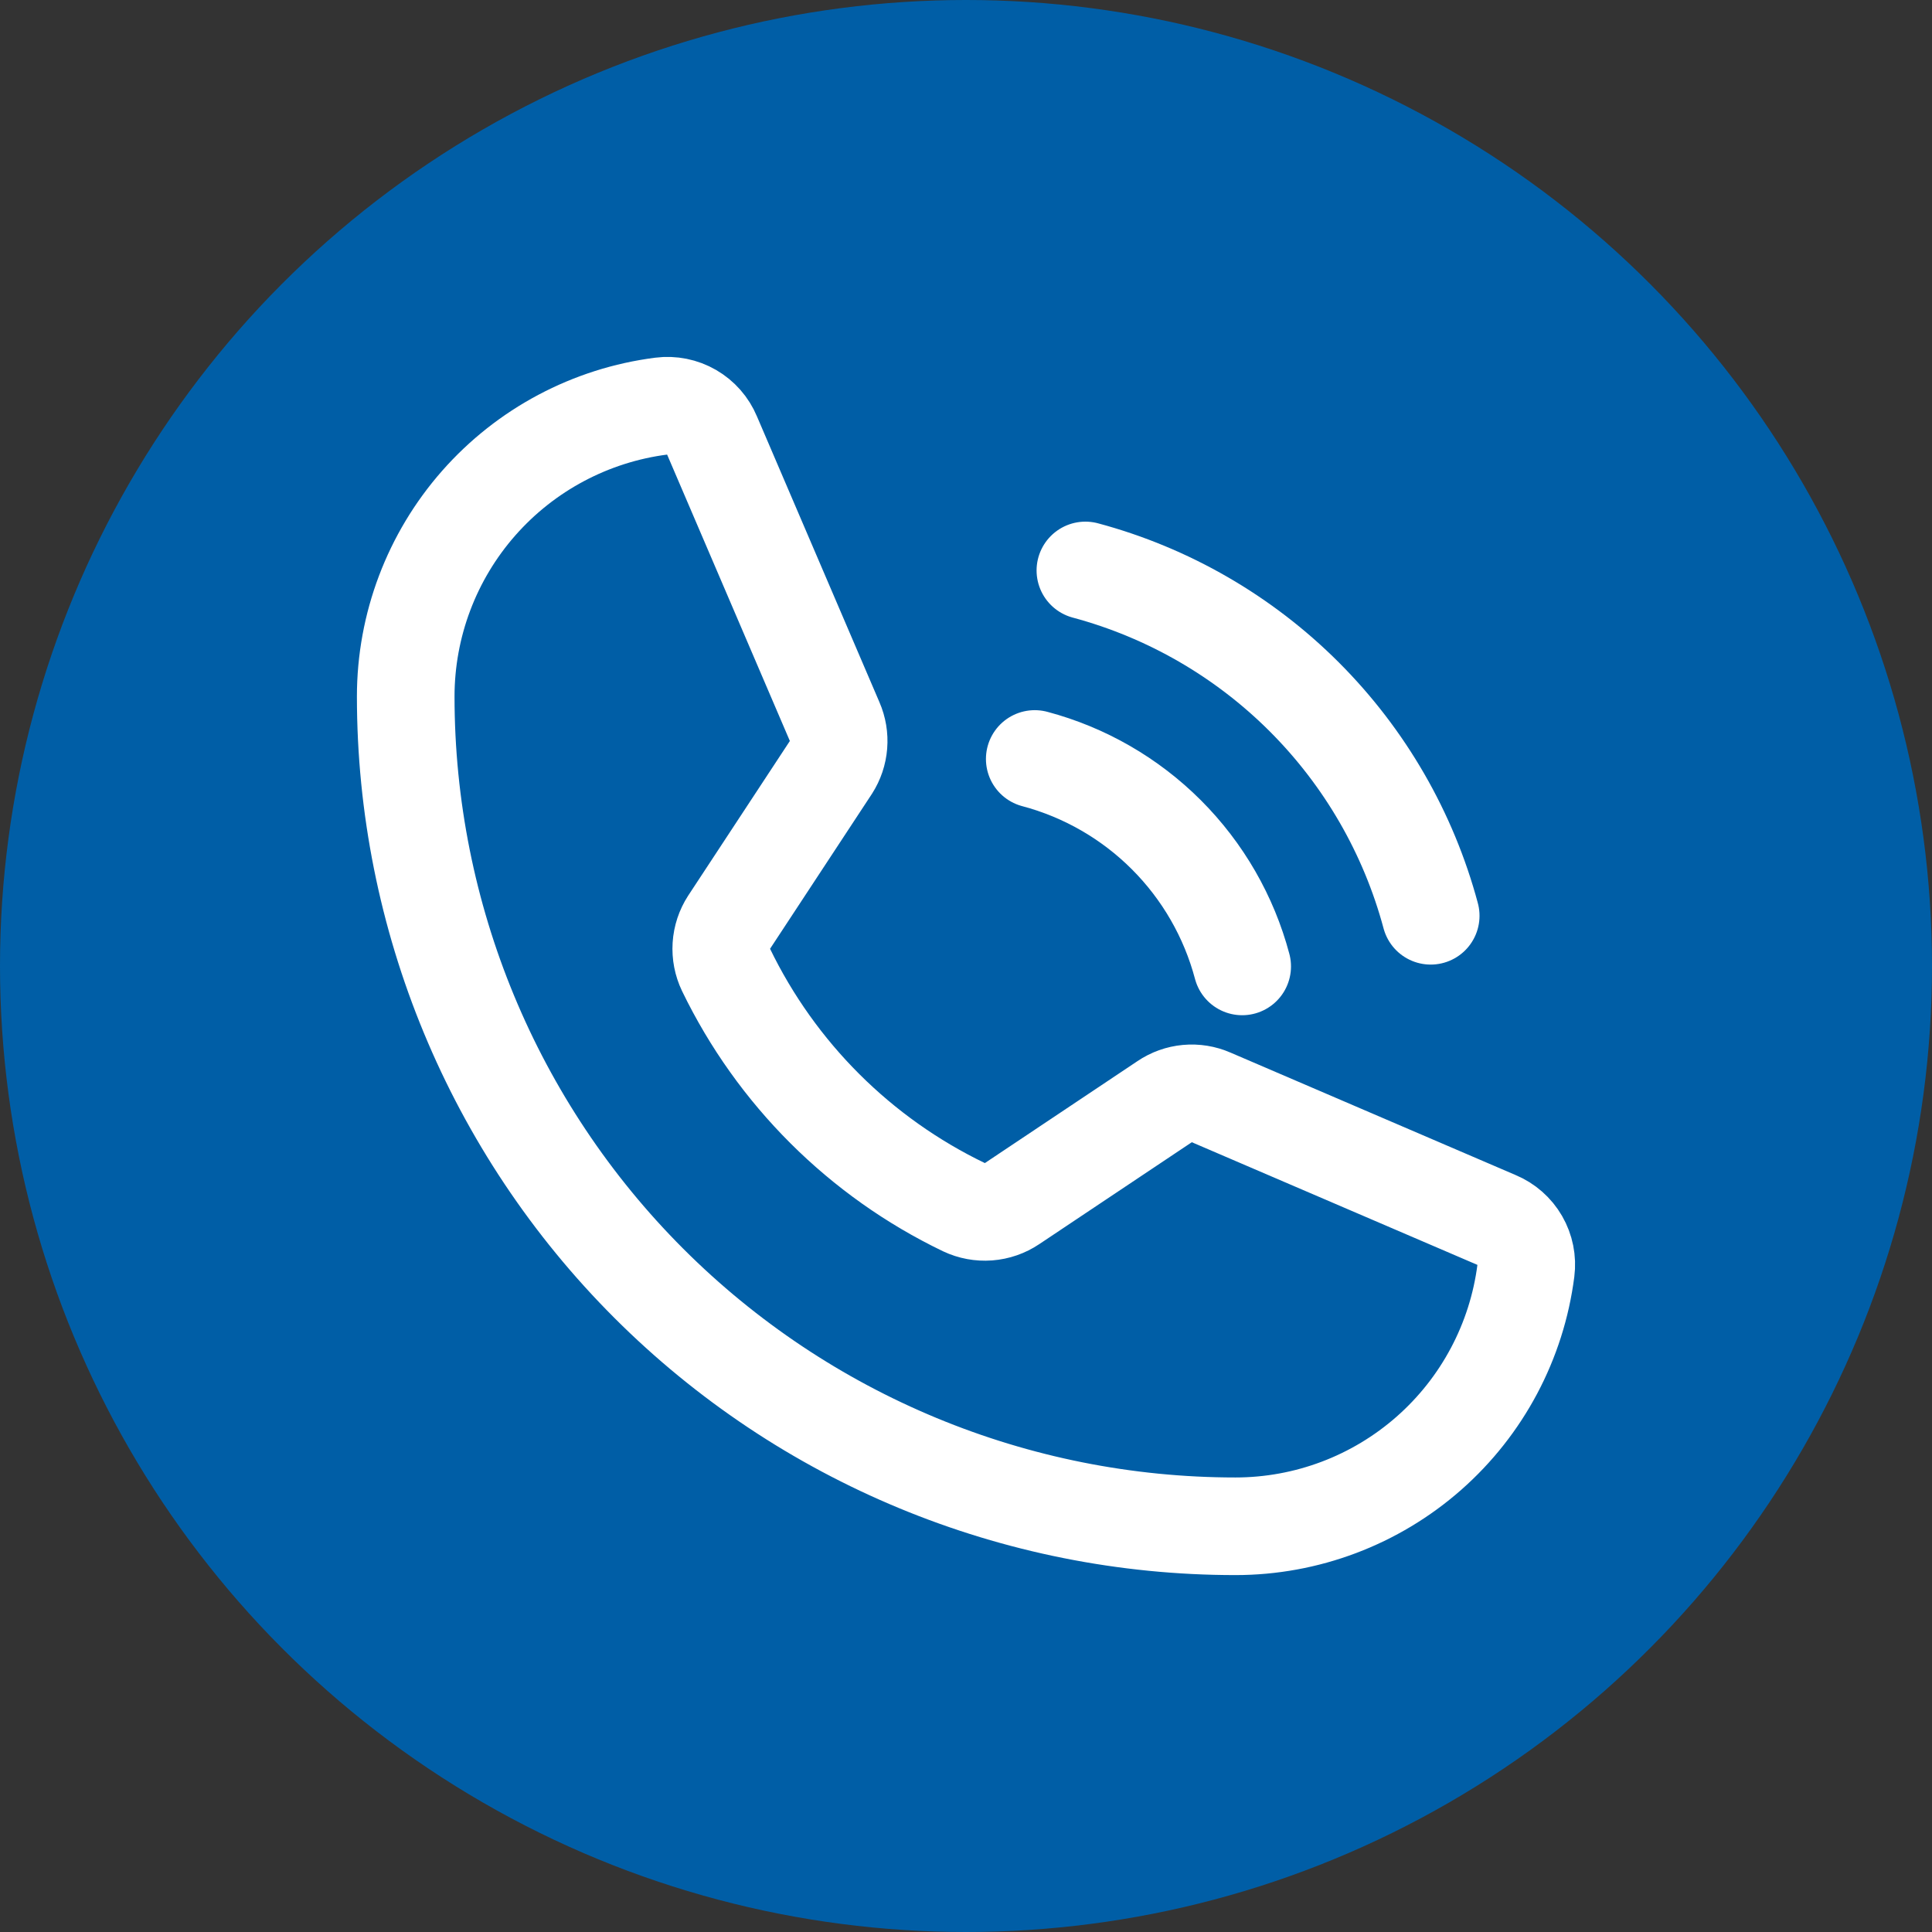 <svg width="300" height="300" viewBox="0 0 300 300" fill="none" xmlns="http://www.w3.org/2000/svg">
<rect x="0" y="0" width="300" height="300" fill="#333333" stroke="none"/>
<circle cx="150" cy="150" r="150" fill="#005EA6"/>
<path d="M168.538 88.579C181.393 92.029 193.115 98.8 202.527 108.212C211.939 117.624 218.71 129.346 222.16 142.201" stroke="white" stroke-width="15.158" stroke-linecap="round" stroke-linejoin="round"/>
<path d="M160.675 117.853C168.407 119.907 175.458 123.968 181.115 129.624C186.772 135.281 190.833 142.332 192.886 150.064" stroke="white" stroke-width="15.158" stroke-linecap="round" stroke-linejoin="round"/>
<path d="M112.737 150.599C120.536 166.705 133.56 179.694 149.685 187.452C150.875 188.015 152.19 188.259 153.503 188.159C154.815 188.06 156.079 187.62 157.17 186.884L180.854 171.062C181.901 170.353 183.11 169.92 184.369 169.804C185.628 169.688 186.896 169.893 188.054 170.399L232.392 189.442C233.907 190.072 235.173 191.184 235.995 192.604C236.816 194.025 237.148 195.677 236.939 197.305C235.534 208.273 230.18 218.353 221.88 225.66C213.58 232.966 202.902 236.998 191.844 237C157.672 237 124.9 223.425 100.737 199.263C76.575 175.1 63 142.328 63 108.156C63.002 97.099 67.034 86.42 74.34 78.12C81.647 69.82 91.727 64.466 102.695 63.061C104.323 62.852 105.975 63.184 107.396 64.005C108.816 64.827 109.928 66.093 110.558 67.608L129.601 112.041C130.096 113.181 130.303 114.425 130.204 115.664C130.105 116.903 129.703 118.099 129.032 119.146L113.211 143.209C112.507 144.298 112.093 145.549 112.01 146.842C111.928 148.136 112.178 149.43 112.737 150.599Z" stroke="white" stroke-width="15.158" stroke-linecap="round" stroke-linejoin="round"/>
</svg>
